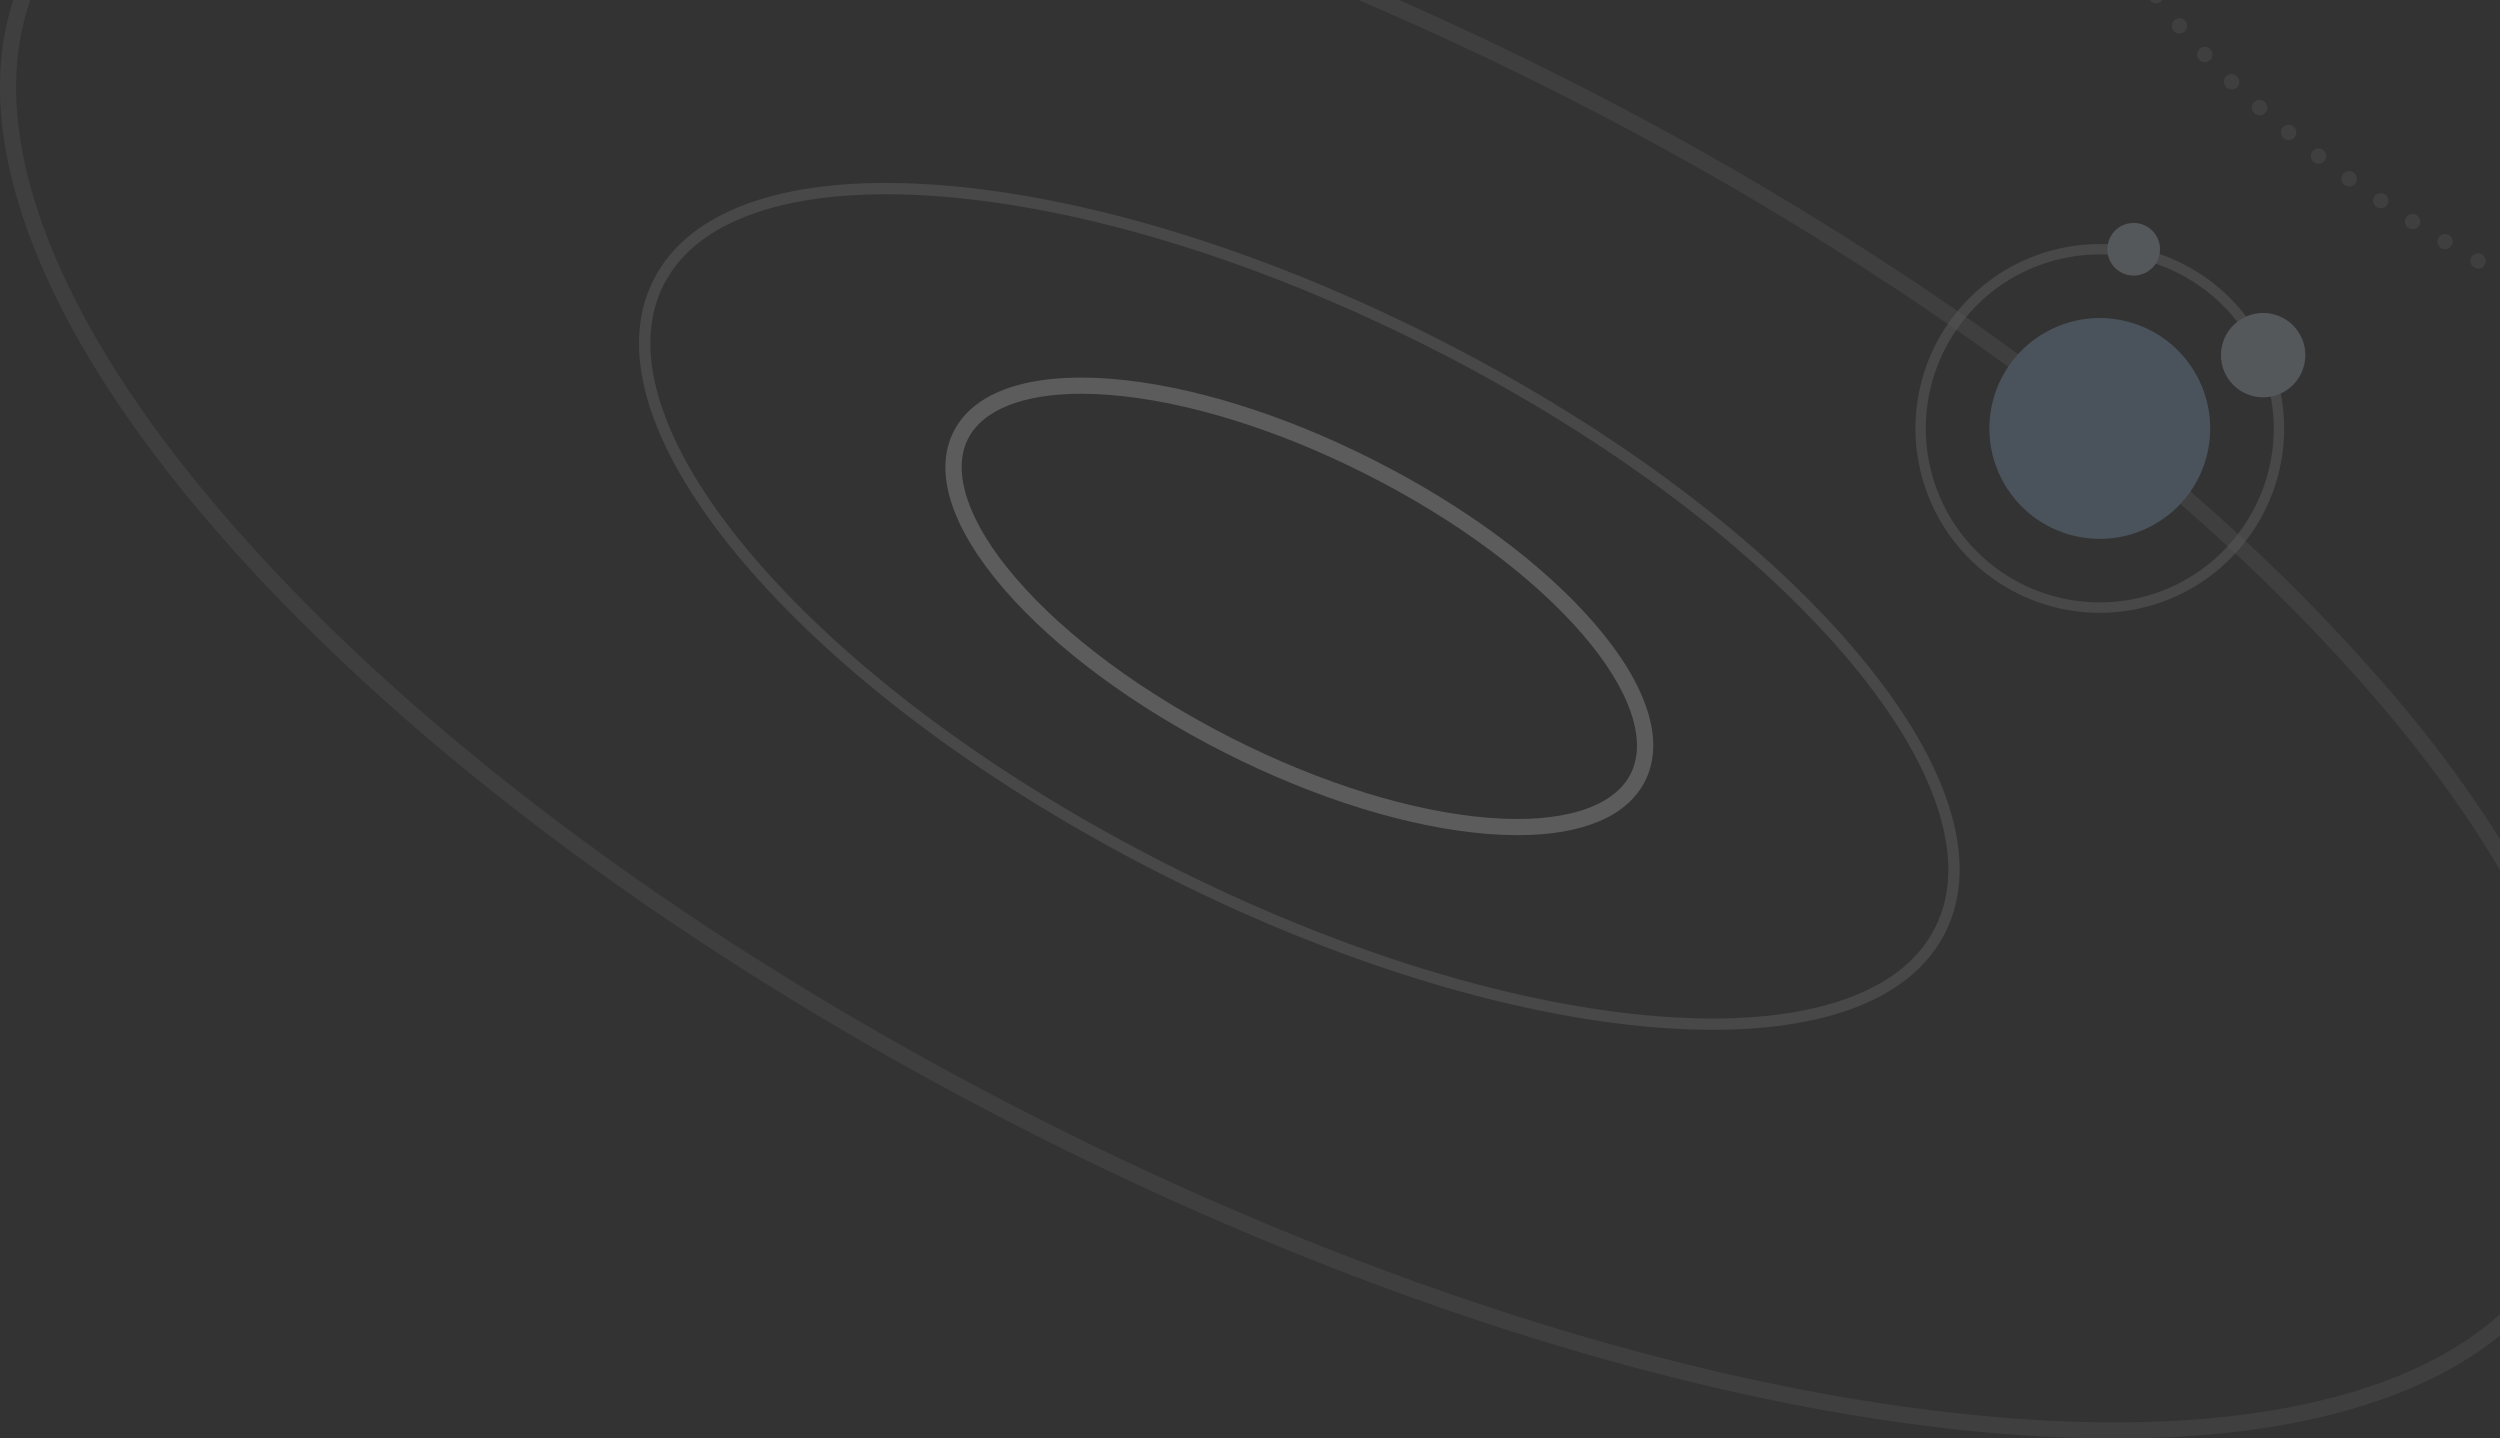 <svg xmlns="http://www.w3.org/2000/svg" width="947.27" height="545.05" viewBox="0 0 947.27 545.05">
  <rect x="0" y="0" width="947.27" height="545.05" fill="#333333" stroke="none"/>
  <g id="OBJECT" transform="translate(-972.73)">
    <g id="Group_47" data-name="Group 47" opacity="0.2">
      <g id="Group_41" data-name="Group 41">
        <path id="Path_33" data-name="Path 33" d="M1576.94,236.29c-19.44-22.52-49.2-44.55-83.81-62.05s-70-28.41-99.66-30.72c-30.59-2.38-51.68,4.72-59.41,20.01-7.73,15.27-.94,36.48,19.11,59.7,19.44,22.51,49.2,44.55,83.81,62.05s70,28.41,99.66,30.72q5.8.45,11.15.45c24.56,0,41.51-7.11,48.26-20.46C1603.77,280.71,1596.99,259.51,1576.94,236.29Zm13.65,56.94c-6.44,12.74-25.93,18.81-53.48,16.67-28.88-2.25-63.46-12.93-97.37-30.08s-63.02-38.66-81.95-60.59c-18.05-20.91-24.71-40.21-18.27-52.95,5.59-11.05,21.01-17.09,42.99-17.09,3.35,0,6.85.14,10.48.43,28.88,2.25,63.46,12.93,97.38,30.07s63.01,38.67,81.94,60.59C1590.37,261.2,1597.03,280.5,1590.59,293.23Z" fill="#fff"/>
      </g>
      <g id="Group_42" data-name="Group 42" opacity="0.3">
        <path id="Path_34" data-name="Path 34" d="M1733.44,537.3c-108.88-8.47-239.1-48.66-366.67-113.16s-237.13-145.55-308.5-228.22c-34.57-40.04-58.25-78.24-70.37-113.54C977.2,51.24,975.98,23.59,984.22,0h-6.44c-7.96,24.44-6.51,52.75,4.35,84.37,12.38,36.03,36.44,74.91,71.52,115.54,71.88,83.26,182.11,164.82,310.37,229.67s259.29,105.27,368.95,113.81q21.39,1.665,41.07,1.66c36.08,0,67.71-4.2,94.38-12.56q31.065-9.72,51.58-26.48v-8.05c-13.58,12.23-31.43,21.83-53.4,28.71C1830.98,537.83,1786.18,541.41,1733.44,537.3Zm143.01-277.69a701.012,701.012,0,0,0-52.83-54.58c-.97-.9-1.93-1.8-2.91-2.7q-8.79-8.1-18.02-16.15c-20.29-17.67-42.12-35.06-65.29-52q-9.69-7.08-19.69-14.05c-1.08-.76-2.16-1.52-3.25-2.26a1258.789,1258.789,0,0,0-148.37-87.94Q1534.5,13.955,1502.8,0h-15.33q37.905,16.2,75.87,35.38a1253.757,1253.757,0,0,1,147.45,87.37c1.09.74,2.17,1.49,3.25,2.25q9.945,6.93,19.6,13.99c23.14,16.91,44.95,34.27,65.21,51.93q9.18,8.01,17.94,16.1c.97.89,1.94,1.79,2.9,2.68a695.613,695.613,0,0,1,52.14,53.89q29.4,34.05,48.17,66.12V317.93A474.306,474.306,0,0,0,1876.45,259.61Z" fill="#fff"/>
      </g>
      <g id="Group_43" data-name="Group 43" opacity="0.3">
        <path id="Path_35" data-name="Path 35" d="M1913.1,96.36a2.879,2.879,0,0,0-2.84,5.01l.06.04a2.852,2.852,0,0,0,3.9-1.1A2.918,2.918,0,0,0,1913.1,96.36Zm-12.37-7.23-.1-.06a2.881,2.881,0,0,0-2.9,4.98l1.52-2.45-1.49,2.46a2.878,2.878,0,0,0,2.97-4.93Zm-12.3-7.6a2.879,2.879,0,1,0-3.12,4.84c.01,0,.07.04.07.05a2.844,2.844,0,0,0,1.52.44,2.887,2.887,0,0,0,1.53-5.33Zm-11.99-7.85a.874.874,0,0,1-.1-.07,2.882,2.882,0,0,0-3.16,4.82l1.64-2.37-1.62,2.38a2.879,2.879,0,1,0,3.24-4.76Zm-11.88-8.25a2.88,2.88,0,1,0-3.37,4.67s.06.04.07.05a2.858,2.858,0,0,0,1.64.53,2.894,2.894,0,0,0,1.66-5.25Zm-11.55-8.56a2.882,2.882,0,0,0-3.54,4.55c.01.01.08.06.08.06a2.846,2.846,0,0,0,4-.56A2.908,2.908,0,0,0,1853.01,56.87Zm-11.23-8.89s-.06-.05-.07-.06a2.882,2.882,0,0,0-3.64,4.47l1.88-2.19-1.84,2.22a2.892,2.892,0,0,0,4.06-.38A2.887,2.887,0,0,0,1841.78,47.98Zm-10.95-9.34a2.88,2.88,0,1,0-3.9,4.24l.12.11a2.9,2.9,0,0,0,1.89.7,2.875,2.875,0,0,0,1.89-5.05Zm-10.53-9.75a2.885,2.885,0,0,0-4.08,4.08l.12.11a2.883,2.883,0,1,0,3.96-4.19Zm-10.03-10.17-.09-.1a2.879,2.879,0,0,0-4.16,3.98l2.14-1.93-2.12,1.95a2.845,2.845,0,0,0,2.12.93,2.875,2.875,0,0,0,2.11-4.83Zm-9.53-10.79a2.88,2.88,0,0,0-4.43,3.68l.06.08a2.846,2.846,0,0,0,2.18,1.01,2.889,2.889,0,0,0,2.19-4.77ZM1787.3,0a.01.01,0,0,1,.01.01l.06.08a2.835,2.835,0,0,0,2.3,1.18,2.959,2.959,0,0,0,1.71-.56,2.862,2.862,0,0,0,.68-.71Z" fill="#fff"/>
      </g>
      <g id="Group_44" data-name="Group 44" opacity="0.5">
        <path id="Path_36" data-name="Path 36" d="M1674.08,244.5c-36.49-42.27-92.44-83.67-157.53-116.58s-131.61-53.43-187.28-57.76c-56.32-4.38-95,8.36-108.92,35.87s-1.24,66.22,35.68,108.99c36.49,42.26,92.44,83.67,157.53,116.58s131.6,53.43,187.28,57.76q10.905.84,20.92.84c44.98,0,75.88-12.75,87.99-36.72C1723.67,325.97,1711,287.26,1674.08,244.5Zm31.85,107.05c-6.55,12.96-19.16,22.43-37.48,28.17-17.98,5.64-40.62,7.44-67.28,5.37-55.13-4.29-121.07-24.65-185.68-57.31s-120.09-73.71-156.22-115.56c-17.48-20.25-29.44-39.55-35.57-57.37-6.23-18.16-6.07-33.93.48-46.88s19.16-22.44,37.47-28.18c13.17-4.12,28.83-6.19,46.74-6.19q9.825,0,20.55.83c55.12,4.29,121.07,24.64,185.67,57.31s120.09,73.71,156.23,115.56c17.47,20.24,29.44,39.55,35.56,57.37C1712.64,322.82,1712.48,338.6,1705.93,351.55Z" fill="#fff"/>
      </g>
      <g id="Group_46" data-name="Group 46">
        <circle id="Ellipse_1" data-name="Ellipse 1" cx="41.822" cy="41.822" r="41.822" transform="matrix(0.248, -0.969, 0.969, 0.248, 1717.463, 192.497)" fill="#a5d3ff"/>
        <g id="Group_45" data-name="Group 45" opacity="0.5">
          <path id="Path_37" data-name="Path 37" d="M1836.92,149.1c-.23-1.18-.49-2.37-.78-3.55A69.992,69.992,0,0,0,1791,96.24a68.672,68.672,0,0,0-19.59-3.71,70.043,70.043,0,0,0-56.95,25.34c-1.29,1.56-2.52,3.19-3.67,4.88-.79,1.14-1.54,2.31-2.26,3.5a69.9,69.9,0,0,0,59.68,105.96,70.125,70.125,0,0,0,16.9-2.08,69.366,69.366,0,0,0,34.58-20.43q2.07-2.235,3.93-4.67a69.494,69.494,0,0,0,13.3-55.93Zm-12.16,47.27a66.356,66.356,0,0,1-4.05,5.96q-1.845,2.445-3.92,4.69a65.908,65.908,0,0,1-104.88-78.73c.68-1.12,1.39-2.22,2.13-3.29,1.15-1.69,2.38-3.32,3.67-4.87a65.42,65.42,0,0,1,34.8-21.77,66.248,66.248,0,0,1,15.95-1.95c.99,0,1.98.02,2.97.08a64.477,64.477,0,0,1,18.1,3.43,66.3,66.3,0,0,1,30.93,22.03c.32.42.64.84.95,1.26a65.676,65.676,0,0,1,10.9,23.29c.31,1.26.59,2.53.82,3.8A65.329,65.329,0,0,1,1824.76,196.37Z" fill="#fff"/>
        </g>
        <circle id="Ellipse_2" data-name="Ellipse 2" cx="15.976" cy="15.976" r="15.976" transform="matrix(0.206, -0.979, 0.979, 0.206, 1811.324, 146.919)" fill="#ddebfc"/>
        <circle id="Ellipse_3" data-name="Ellipse 3" cx="9.974" cy="9.974" r="9.974" transform="matrix(0.517, -0.856, 0.856, 0.517, 1767.501, 97.83)" fill="#ddebfc"/>
      </g>
    </g>
  </g>
</svg>
